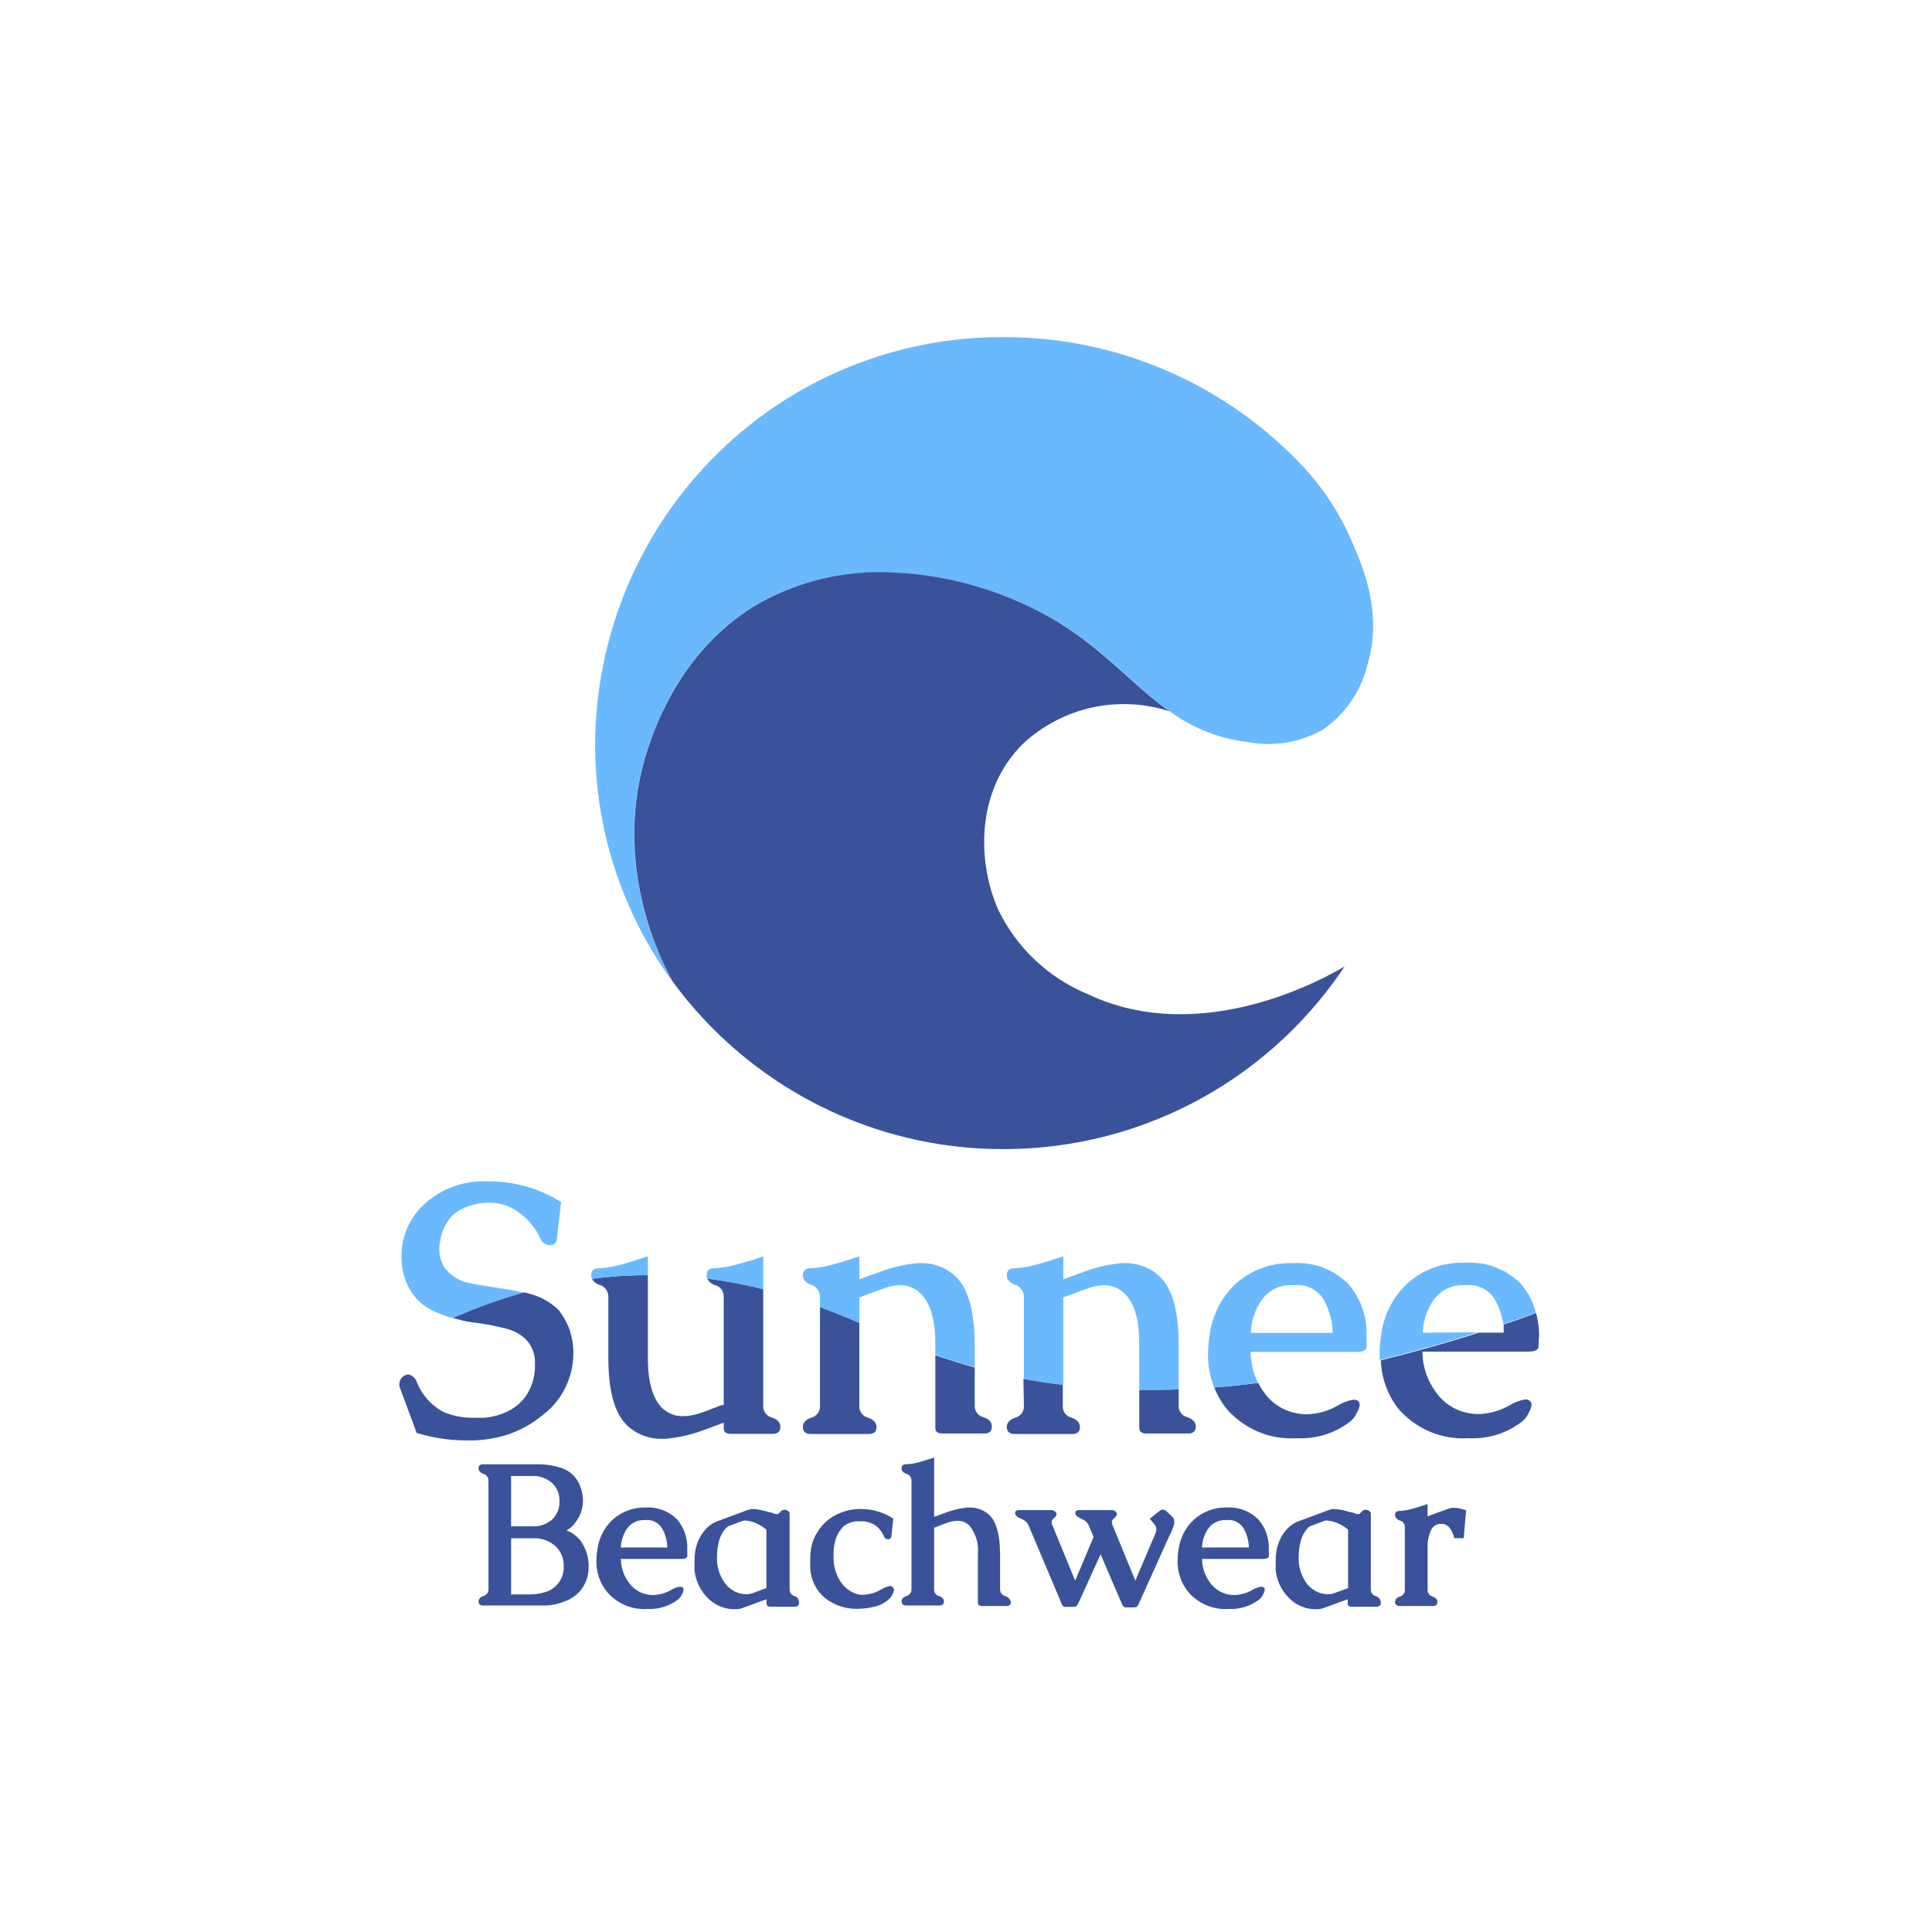 <svg width="360" height="360" viewBox="0 0 360 360" fill="none" xmlns="http://www.w3.org/2000/svg">
<path d="M360 0H0V360H360V0Z" fill="white"/>
<mask id="mask0_459_230" style="mask-type:luminance" maskUnits="userSpaceOnUse" x="0" y="0" width="360" height="360">
<path d="M360 0H0V360H360V0Z" fill="white"/>
</mask>
<g mask="url(#mask0_459_230)">
<path d="M254.887 123.569C253.73 128.611 250.738 133.032 246.499 135.958C242.215 138.382 237.213 139.196 232.389 138.252C227.198 137.635 222.253 135.683 218.028 132.585C210.985 127.584 205.309 120.449 195.508 114.92C186.41 109.869 176.258 107.048 165.875 106.684C157.567 106.31 149.312 108.179 141.964 112.099C127.102 120.357 121.996 135.568 120.788 139.215C113.517 160.941 123.455 179.569 125.347 182.942C115.919 170.081 110.852 154.509 110.895 138.527C111.022 118.329 119.113 99.007 133.389 84.811C147.666 70.614 166.959 62.704 187.028 62.82C206.882 62.774 225.976 70.499 240.276 84.362L241.255 85.303L243.262 87.413L243.444 87.62C246.866 91.451 249.667 95.802 251.741 100.513C253.997 105.721 257.621 114.049 254.887 123.569Z" fill="#6AB9FF"/>
<path d="M250.555 180.074C244.692 188.876 237.082 196.361 228.205 202.058C219.327 207.756 209.374 211.542 198.972 213.179C194.983 213.807 190.951 214.121 186.914 214.12C174.946 214.137 163.142 211.325 152.452 205.909C141.762 200.494 132.485 192.627 125.369 182.942C123.477 179.57 113.562 160.941 120.811 139.238C122.042 135.568 127.147 120.358 142.009 112.099C149.31 108.181 157.517 106.296 165.784 106.639C176.17 107.003 186.323 109.833 195.416 114.898C205.195 120.403 210.871 127.561 217.914 132.539C213.253 131.029 208.277 130.787 203.493 131.839C198.708 132.891 194.286 135.198 190.675 138.527C181.557 147.52 182.241 161.01 185.979 169.452C189.413 176.585 195.337 182.196 202.619 185.213C224.068 195.422 247.478 181.91 250.555 180.074Z" fill="#3A529A"/>
<path d="M90.951 239.699L88.671 239.332L86.756 238.919C85.925 238.7 85.149 238.31 84.477 237.772C83.404 237.107 82.597 236.084 82.197 234.881C81.966 234.194 81.85 233.473 81.855 232.748C81.858 232.129 81.935 231.513 82.083 230.912C82.222 230.118 82.467 229.346 82.813 228.618C83.177 227.887 83.637 227.208 84.18 226.599C84.851 225.97 85.621 225.458 86.46 225.085C87.982 224.413 89.631 224.084 91.292 224.122H91.771C93.66 224.231 95.468 224.928 96.945 226.118C98.538 227.318 99.814 228.893 100.661 230.706C100.774 231.046 100.979 231.349 101.253 231.579C101.526 231.81 101.858 231.96 102.211 232.014H102.37C102.538 232.039 102.709 232.03 102.873 231.985C103.036 231.94 103.189 231.86 103.32 231.752C103.451 231.644 103.558 231.509 103.634 231.357C103.71 231.204 103.753 231.037 103.761 230.867L104.558 223.984C100.686 221.562 96.238 220.231 91.68 220.13H90.563C86.373 219.978 82.288 221.467 79.166 224.282C77.769 225.527 76.656 227.062 75.905 228.78C75.154 230.499 74.781 232.361 74.812 234.239C74.794 236.3 75.304 238.331 76.294 240.134C77.316 241.994 78.918 243.461 80.853 244.31C81.982 244.85 83.156 245.287 84.363 245.618C88.671 243.73 93.103 242.141 97.629 240.869C96.717 240.662 95.783 240.456 94.848 240.319L90.951 239.699Z" fill="#6AB9FF"/>
<path d="M87.713 246.353C90.021 246.612 92.306 247.042 94.552 247.637C95.501 247.894 96.397 248.321 97.196 248.899C97.982 249.468 98.618 250.219 99.051 251.09C99.484 251.962 99.7 252.926 99.68 253.901V254.266C99.735 256.178 99.245 258.065 98.267 259.704C97.411 261.086 96.187 262.198 94.734 262.915C93.311 263.633 91.762 264.06 90.175 264.178H88.534C86.454 264.252 84.382 263.861 82.471 263.03C80.265 261.794 78.556 259.824 77.638 257.455C77.517 257.146 77.329 256.865 77.089 256.637C76.849 256.406 76.562 256.231 76.248 256.126C75.953 256.106 75.658 256.164 75.394 256.298C75.129 256.43 74.905 256.632 74.743 256.882C74.54 257.153 74.428 257.482 74.424 257.822C74.392 257.99 74.392 258.161 74.424 258.326L77.638 267C80.593 267.914 83.665 268.387 86.756 268.399H88.169C90.288 268.344 92.39 267.996 94.415 267.367C96.83 266.582 99.079 265.351 101.048 263.741C102.859 262.387 104.326 260.621 105.332 258.588C106.338 256.555 106.854 254.311 106.838 252.041C106.848 250.399 106.538 248.77 105.926 247.246C105.454 246.101 104.825 245.028 104.057 244.058C102.617 242.681 100.864 241.68 98.951 241.145L97.697 240.823C93.172 242.095 88.739 243.682 84.431 245.573C85.503 245.921 86.6 246.18 87.713 246.353Z" fill="#3A529A"/>
<path d="M137.063 235.684C135.769 236.043 134.438 236.259 133.097 236.327C132.14 236.327 131.661 236.763 131.661 237.612C131.66 237.833 131.707 238.052 131.798 238.254C135.307 238.703 138.787 239.37 142.215 240.25V234.101C140.118 234.881 138.408 235.317 137.063 235.684Z" fill="#6AB9FF"/>
<path d="M133.256 239.469C133.728 239.59 134.144 239.87 134.434 240.264C134.725 240.655 134.872 241.138 134.852 241.625V261.814H134.51L133.963 261.998L132.14 262.709C131.41 262.985 130.863 263.191 130.453 263.306C129.457 263.664 128.41 263.858 127.353 263.88C126.636 263.906 125.92 263.791 125.247 263.539C124.574 263.287 123.957 262.903 123.432 262.411C121.632 260.666 120.72 257.57 120.72 253.051V237.611H118.987C116.083 237.679 113.184 237.901 110.303 238.277C110.459 238.555 110.668 238.8 110.919 238.996C111.169 239.193 111.456 239.338 111.762 239.424C112.219 239.569 112.62 239.855 112.906 240.242C113.193 240.629 113.351 241.097 113.357 241.579V253.051C113.357 259.726 114.725 264.086 117.506 266.174C119.108 267.413 121.07 268.09 123.09 268.102H124.048C126.174 267.9 128.269 267.454 130.293 266.77C131.091 266.494 131.957 266.196 132.869 265.829L134.852 265.094V266.126C134.852 266.839 135.308 267.182 136.197 267.182H143.947C144.927 267.182 145.406 266.748 145.406 265.874C145.406 265.003 144.882 264.499 143.81 264.132C143.317 264.002 142.885 263.7 142.592 263.28C142.3 262.86 142.166 262.349 142.215 261.838V240.25C138.786 239.37 135.307 238.703 131.798 238.254C131.94 238.55 132.144 238.812 132.396 239.021C132.647 239.231 132.941 239.384 133.256 239.469Z" fill="#3A529A"/>
<path d="M120.719 237.612V234.101C118.622 234.79 116.89 235.317 115.568 235.684C114.273 236.043 112.943 236.259 111.602 236.327C110.644 236.327 110.166 236.763 110.166 237.612C110.162 237.841 110.209 238.068 110.302 238.277C113.184 237.902 116.083 237.679 118.987 237.612H120.719Z" fill="#6AB9FF"/>
<path d="M177.5 237.359C175.899 236.077 173.916 235.374 171.87 235.363H170.981C168.821 235.565 166.694 236.027 164.644 236.74L162.091 237.657L160.131 238.392V234.101C158.034 234.79 156.324 235.317 155.002 235.684C153.707 236.043 152.377 236.259 151.036 236.327C150.079 236.327 149.6 236.763 149.6 237.612C149.6 238.46 150.124 239.034 151.195 239.424C151.653 239.569 152.053 239.855 152.34 240.242C152.627 240.629 152.784 241.097 152.791 241.579V243.576C155.389 244.541 157.829 245.549 160.131 246.535V241.764L160.974 241.442L162.843 240.732L164.621 240.089C165.592 239.721 166.616 239.512 167.653 239.47C168.378 239.456 169.099 239.589 169.772 239.861C170.446 240.132 171.058 240.538 171.573 241.054C173.374 242.82 174.286 245.916 174.286 250.414V252.432C176.565 253.282 179.05 254.062 181.626 254.726V250.368C181.557 243.828 180.258 239.47 177.5 237.359Z" fill="#6AB9FF"/>
<path d="M152.791 261.859C152.84 262.371 152.706 262.884 152.413 263.304C152.121 263.724 151.689 264.027 151.195 264.154C150.124 264.521 149.6 265.095 149.6 265.899C149.6 266.7 150.079 267.207 151.059 267.207H161.886C162.843 267.207 163.322 266.77 163.322 265.899C163.322 265.095 162.775 264.521 161.726 264.154C161.23 264.031 160.795 263.729 160.502 263.309C160.209 262.887 160.077 262.373 160.131 261.859V246.535C157.851 245.549 155.389 244.539 152.791 243.576V261.859Z" fill="#3A529A"/>
<path d="M174.286 266.059C174.286 266.77 174.742 267.115 175.631 267.115H183.381C184.339 267.115 184.817 266.678 184.817 265.807C184.817 265.003 184.293 264.43 183.222 264.062C182.725 263.938 182.291 263.638 181.998 263.215C181.704 262.795 181.572 262.282 181.626 261.768V254.818C179.05 254.107 176.611 253.327 174.286 252.523V266.059Z" fill="#3A529A"/>
<path d="M215.521 237.359C213.908 236.083 211.919 235.381 209.868 235.363H208.979C206.819 235.565 204.692 236.027 202.642 236.74L200.112 237.657L198.129 238.392V234.101C196.032 234.79 194.322 235.317 193 235.684C191.705 236.043 190.375 236.259 189.034 236.327C188.076 236.327 187.598 236.763 187.598 237.612C187.598 238.46 188.122 239.034 189.193 239.424C189.651 239.569 190.051 239.855 190.338 240.242C190.625 240.629 190.782 241.097 190.789 241.579V256.927C193.068 257.388 195.576 257.755 198.129 258.053V241.764C198.408 241.634 198.698 241.526 198.995 241.442L200.841 240.732L202.619 240.089C203.591 239.723 204.614 239.514 205.651 239.47C206.376 239.456 207.097 239.589 207.771 239.861C208.444 240.132 209.056 240.538 209.572 241.054C211.395 242.82 212.284 245.916 212.284 250.414V258.948C214.563 258.948 217.116 258.948 219.624 258.948V250.459C219.624 243.828 218.256 239.47 215.521 237.359Z" fill="#6AB9FF"/>
<path d="M212.284 258.994V266.059C212.284 266.77 212.74 267.115 213.629 267.115H221.379C222.336 267.115 222.815 266.679 222.815 265.807C222.815 265.003 222.291 264.43 221.22 264.063C220.723 263.938 220.289 263.638 219.996 263.215C219.702 262.795 219.57 262.282 219.624 261.768V258.9C217.117 258.994 214.655 259.015 212.284 258.994Z" fill="#3A529A"/>
<path d="M190.789 261.862C190.838 262.37 190.704 262.884 190.412 263.304C190.119 263.724 189.687 264.026 189.193 264.154C188.122 264.521 187.598 265.094 187.598 265.898C187.598 266.7 188.076 267.206 189.057 267.206H199.793C200.75 267.206 201.229 266.77 201.229 265.898C201.229 265.094 200.682 264.521 199.633 264.154C199.137 264.031 198.702 263.729 198.409 263.309C198.116 262.886 197.984 262.373 198.038 261.862V258.053C195.485 257.753 193.046 257.388 190.698 256.927L190.789 261.862Z" fill="#3A529A"/>
<path d="M228.468 262.411C230.082 264.307 232.114 265.798 234.401 266.767C236.688 267.735 239.167 268.152 241.644 267.987C245.268 268.183 248.839 267.051 251.695 264.797C251.832 264.636 252.014 264.475 252.197 264.293C252.473 263.94 252.703 263.556 252.881 263.146C253.152 262.726 253.315 262.246 253.358 261.747C253.358 261.607 253.327 261.473 253.274 261.346C253.219 261.221 253.14 261.106 253.039 261.012C252.79 260.873 252.506 260.801 252.218 260.806C251.194 260.969 250.21 261.334 249.324 261.883C247.548 262.915 245.542 263.484 243.49 263.535C242.791 263.539 242.095 263.463 241.416 263.307C239.026 262.822 236.913 261.435 235.511 259.428C235.106 258.879 234.748 258.295 234.44 257.686C231.636 258.053 228.924 258.327 226.257 258.533C226.8 259.93 227.545 261.235 228.468 262.411Z" fill="#3A529A"/>
<path d="M252.562 251.904C253.884 251.904 254.568 251.628 254.635 251.079C254.705 250.527 254.635 249.816 254.635 248.967C254.779 245.374 253.538 241.865 251.172 239.171C249.821 237.849 248.21 236.827 246.444 236.171C244.678 235.515 242.794 235.24 240.914 235.363C237.032 235.229 233.244 236.582 230.314 239.149C227.582 241.716 225.831 245.165 225.368 248.899C225.189 250.075 225.097 251.263 225.094 252.454C225.089 254.535 225.476 256.599 226.234 258.533C228.901 258.327 231.613 258.053 234.417 257.686C233.525 255.888 233.049 253.913 233.027 251.904H252.562ZM234.964 242.429C235.597 241.462 236.472 240.679 237.5 240.161C238.528 239.642 239.674 239.403 240.823 239.47H241.164C242.234 239.348 243.319 239.536 244.286 240.012C245.256 240.487 246.07 241.229 246.636 242.153C247.706 244.051 248.285 246.19 248.321 248.371H233.05C233.135 246.252 233.798 244.195 234.964 242.429Z" fill="#6AB9FF"/>
<path d="M280.188 246.811C280.188 247.315 280.188 247.819 280.188 248.326H275.539C269.155 250.366 263.023 252.065 257.302 253.464C257.402 256.711 258.521 259.841 260.494 262.411C262.109 264.307 264.139 265.798 266.426 266.767C268.714 267.735 271.193 268.152 273.67 267.987C277.294 268.183 280.865 267.051 283.721 264.797L284.222 264.293C284.498 263.94 284.729 263.556 284.906 263.146C285.178 262.726 285.341 262.246 285.386 261.747C285.384 261.607 285.355 261.473 285.3 261.346C285.245 261.221 285.166 261.106 285.067 261.012C284.822 260.849 284.537 260.763 284.246 260.76C283.21 260.919 282.218 261.283 281.328 261.838C279.552 262.872 277.546 263.441 275.494 263.489C274.795 263.494 274.099 263.417 273.418 263.261C271.034 262.781 268.927 261.391 267.538 259.383C265.927 257.208 265.056 254.571 265.054 251.859H284.587C285.91 251.859 286.594 251.583 286.661 251.033C286.73 250.481 286.661 249.771 286.798 248.921C286.793 247.488 286.601 246.06 286.229 244.678C284.131 245.458 282.17 246.147 280.188 246.811Z" fill="#3A529A"/>
<path d="M265.099 248.326C265.181 246.223 265.834 244.183 266.99 242.429C267.614 241.481 268.471 240.71 269.477 240.192C270.485 239.675 271.606 239.426 272.734 239.47H273.077C274.147 239.348 275.23 239.536 276.199 240.012C277.169 240.487 277.982 241.229 278.546 242.153C279.336 243.581 279.874 245.131 280.142 246.742C282.125 246.077 284.131 245.388 286.183 244.654C285.686 242.587 284.683 240.679 283.265 239.103C281.921 237.78 280.315 236.757 278.551 236.101C276.787 235.445 274.906 235.17 273.031 235.294H272.894C269.011 235.16 265.224 236.513 262.294 239.08C259.562 241.646 257.81 245.098 257.347 248.83C257.17 250.006 257.078 251.196 257.076 252.386C257.076 252.73 257.076 253.051 257.076 253.394C262.91 251.995 269.042 250.298 275.311 248.256L265.099 248.326Z" fill="#6AB9FF"/>
<path d="M105.539 285.168C106.277 284.794 106.899 284.222 107.339 283.517C108.141 282.451 108.588 281.16 108.616 279.823C108.649 278.544 108.35 277.279 107.75 276.154C107.058 274.889 105.906 273.941 104.536 273.514C103.254 273.094 101.917 272.868 100.569 272.849H90.016C89.469 272.849 89.172 273.101 89.172 273.607C89.172 274.111 89.491 274.409 90.084 274.639C90.357 274.706 90.599 274.867 90.769 275.093C90.939 275.318 91.027 275.594 91.019 275.878V296.136C91.028 296.422 90.941 296.7 90.771 296.93C90.601 297.161 90.359 297.324 90.084 297.396C89.491 297.602 89.172 297.948 89.172 298.406C89.172 298.865 89.469 299.162 90.016 299.162H101.527C102.803 299.136 104.062 298.872 105.242 298.382C106.494 297.948 107.588 297.151 108.388 296.088C109.229 294.905 109.683 293.484 109.687 292.027C109.725 290.621 109.395 289.229 108.73 287.99C108.06 286.678 106.919 285.67 105.539 285.168ZM95.236 275.028H99.111C100.497 274.956 101.856 275.434 102.894 276.36C103.338 276.782 103.686 277.296 103.918 277.867C104.15 278.436 104.26 279.048 104.239 279.662C104.279 280.289 104.185 280.913 103.965 281.498C103.745 282.084 103.403 282.617 102.963 283.058C102.088 283.855 100.972 284.333 99.794 284.412H95.236V275.028ZM103.624 295.469C102.994 296.093 102.205 296.53 101.345 296.731C100.523 296.976 99.671 297.101 98.814 297.098H95.236V286.637H99.293C100.068 286.596 100.842 286.706 101.574 286.968C102.305 287.227 102.979 287.63 103.555 288.151C104.043 288.624 104.427 289.198 104.682 289.829C104.938 290.46 105.059 291.139 105.037 291.821C105.073 292.495 104.965 293.17 104.721 293.798C104.478 294.427 104.104 294.998 103.624 295.469Z" fill="#3A529A"/>
<path d="M120.24 280.901C117.988 280.855 115.803 281.676 114.132 283.195C112.565 284.669 111.564 286.651 111.305 288.794C111.191 289.469 111.13 290.15 111.123 290.837C111.088 292.927 111.781 294.965 113.083 296.594C114.007 297.689 115.173 298.548 116.487 299.105C117.802 299.664 119.228 299.904 120.651 299.806C122.737 299.911 124.791 299.258 126.441 297.97L126.714 297.672C126.877 297.473 127.008 297.247 127.102 297.007C127.257 296.765 127.351 296.491 127.375 296.203C127.377 296.126 127.362 296.047 127.33 295.978C127.299 295.906 127.252 295.841 127.193 295.79C127.051 295.697 126.884 295.649 126.714 295.654C126.125 295.747 125.559 295.958 125.05 296.273C124.027 296.858 122.876 297.18 121.699 297.214C121.302 297.209 120.905 297.17 120.514 297.098C119.135 296.794 117.921 295.973 117.118 294.804C116.194 293.558 115.698 292.046 115.704 290.491H126.851C127.626 290.491 128.013 290.33 128.059 290.009C128.105 289.69 128.059 289.274 128.059 288.794C128.187 286.699 127.491 284.64 126.121 283.058C125.344 282.307 124.42 281.726 123.407 281.357C122.394 280.985 121.316 280.831 120.24 280.901ZM115.682 288.358C115.722 287.148 116.093 285.974 116.753 284.962C117.107 284.422 117.592 283.98 118.163 283.68C118.733 283.378 119.369 283.229 120.013 283.241H120.218C120.833 283.171 121.456 283.277 122.013 283.55C122.57 283.822 123.038 284.249 123.363 284.779C123.982 285.871 124.319 287.102 124.344 288.358H115.682Z" fill="#3A529A"/>
<path d="M148.05 297.396C147.775 297.327 147.533 297.163 147.366 296.933C147.2 296.703 147.119 296.419 147.138 296.136V282.027C147.138 281.736 146.91 281.506 146.454 281.338C146.334 281.314 146.21 281.314 146.089 281.338C145.965 281.335 145.842 281.364 145.731 281.419C145.62 281.477 145.524 281.559 145.451 281.659C145.308 281.827 145.147 281.983 144.972 282.118C144.913 282.137 144.849 282.137 144.79 282.118C144.7 282.139 144.607 282.139 144.517 282.118L143.582 281.796C143.507 281.787 143.43 281.787 143.354 281.796C142.382 281.46 141.371 281.251 140.345 281.177H140.231C139.967 281.179 139.705 281.227 139.456 281.316L136.493 282.415L133.53 283.517C133.175 283.651 132.838 283.829 132.527 284.045C131.842 284.525 131.254 285.132 130.794 285.835C130.154 286.812 129.726 287.914 129.541 289.068C129.447 289.692 129.402 290.321 129.404 290.95C129.404 291.432 129.404 291.915 129.404 292.443C129.561 294.358 130.365 296.165 131.683 297.557C132.927 298.925 134.653 299.751 136.493 299.851H137.268C137.667 299.832 138.059 299.746 138.431 299.599L142.83 297.994V298.795C142.83 299.187 143.081 299.393 143.605 299.393H148.05C148.62 299.393 148.893 299.141 148.893 298.637C148.893 298.131 148.665 297.603 148.05 297.396ZM142.807 295.906L141.599 296.364L140.277 296.847C140.012 296.947 139.737 297.017 139.456 297.053H139.046C138.623 297.055 138.201 297.003 137.792 296.892C136.644 296.563 135.644 295.841 134.966 294.85C134.134 293.64 133.66 292.215 133.598 290.743C133.598 290.47 133.598 290.194 133.598 289.942C133.605 289.09 133.712 288.243 133.917 287.417C134.123 286.38 134.622 285.425 135.353 284.664C135.507 284.508 135.694 284.391 135.9 284.321L137.2 283.839C137.631 283.654 138.073 283.493 138.522 283.356C138.702 283.313 138.889 283.313 139.069 283.356C139.769 283.414 140.45 283.608 141.075 283.93C141.702 284.211 142.285 284.583 142.807 285.031V295.906Z" fill="#3A529A"/>
<path d="M165.943 295.517C165.352 295.606 164.786 295.817 164.279 296.136C163.249 296.758 162.082 297.113 160.883 297.168H160.267C158.838 296.895 157.57 296.071 156.734 294.874C155.865 293.609 155.374 292.121 155.321 290.583C155.321 290.215 155.321 289.848 155.321 289.505C155.313 288.523 155.467 287.547 155.777 286.615C156.062 285.811 156.522 285.084 157.122 284.482C157.89 283.822 158.87 283.462 159.88 283.471H160.313C161.211 283.438 162.102 283.654 162.889 284.091C163.683 284.595 164.304 285.331 164.666 286.203C164.719 286.368 164.817 286.515 164.951 286.625C165.085 286.733 165.247 286.803 165.419 286.822C165.502 286.834 165.587 286.829 165.668 286.807C165.749 286.783 165.825 286.745 165.89 286.69C165.954 286.635 166.007 286.567 166.043 286.491C166.08 286.416 166.1 286.332 166.103 286.248L166.444 282.967C164.665 281.806 162.592 281.184 160.472 281.177H160.062C158.467 281.225 156.905 281.65 155.503 282.415C154.245 283.114 153.18 284.115 152.403 285.329C151.738 286.332 151.295 287.467 151.104 288.655C151.012 289.303 150.967 289.954 150.967 290.607C150.967 291.127 150.967 291.653 150.967 292.188C151.019 293.266 151.293 294.319 151.772 295.284C152.25 296.247 152.924 297.099 153.748 297.787C155.484 299.129 157.623 299.832 159.811 299.782C160.841 299.767 161.865 299.638 162.866 299.393C163.874 299.194 164.81 298.726 165.578 298.039C165.893 297.771 166.143 297.435 166.308 297.053C166.455 296.799 166.548 296.518 166.581 296.227C166.58 296.148 166.563 296.074 166.532 296.002C166.501 295.93 166.455 295.867 166.399 295.815C166.284 295.666 166.124 295.563 165.943 295.517Z" fill="#3A529A"/>
<path d="M187.279 297.396C187.002 297.329 186.757 297.166 186.587 296.935C186.416 296.705 186.331 296.422 186.344 296.136V289.574C186.344 285.766 185.569 283.265 184.065 282.048C183.132 281.318 181.987 280.915 180.805 280.901H180.304C179.06 281.018 177.835 281.29 176.657 281.705C176.201 281.866 175.699 282.026 175.198 282.233L174.058 282.646V271.586C172.85 272.002 171.779 272.299 171.118 272.506C170.371 272.698 169.608 272.813 168.838 272.849C168.268 272.849 167.995 273.101 167.995 273.607C167.995 274.111 168.314 274.409 168.929 274.639C169.2 274.716 169.437 274.882 169.602 275.112C169.768 275.34 169.852 275.618 169.841 275.902V296.136C169.856 296.419 169.773 296.698 169.607 296.928C169.441 297.158 169.202 297.324 168.929 297.396C168.314 297.602 167.995 297.948 167.995 298.406C167.995 298.865 168.291 299.162 168.838 299.162H175.061C175.608 299.162 175.882 298.91 175.882 298.406C175.882 297.948 175.585 297.602 174.97 297.396C174.695 297.326 174.453 297.163 174.286 296.933C174.12 296.702 174.039 296.419 174.058 296.136V284.664L174.559 284.482L175.631 284.069L176.634 283.702C177.199 283.505 177.791 283.397 178.389 283.38C178.811 283.37 179.23 283.445 179.622 283.603C180.014 283.762 180.37 283.997 180.668 284.297C181.864 285.814 182.42 287.741 182.218 289.666V298.658C182.218 299.05 182.492 299.256 182.993 299.256H187.552C188.099 299.256 188.373 299.002 188.373 298.498C188.191 297.948 187.871 297.602 187.279 297.396Z" fill="#3A529A"/>
<path d="M217.298 281.544C217.128 281.39 216.911 281.302 216.683 281.292C216.473 281.282 216.268 281.357 216.113 281.498L214.244 282.989L215.042 283.954C215.308 284.232 215.462 284.599 215.474 284.986C215.471 285.206 215.425 285.425 215.338 285.629L211.554 294.53L207.2 283.93C207.169 283.817 207.169 283.699 207.2 283.586C207.188 283.502 207.188 283.418 207.2 283.334C207.373 283.104 207.572 282.898 207.793 282.715C207.881 282.65 207.953 282.569 208.004 282.473C208.056 282.379 208.085 282.271 208.089 282.163C208.095 282.096 208.095 282.026 208.089 281.957C208.023 281.791 207.902 281.654 207.747 281.568C207.573 281.448 207.366 281.383 207.155 281.383H201.023C200.898 281.376 200.773 281.4 200.661 281.458C200.548 281.513 200.453 281.599 200.385 281.705C200.378 281.782 200.378 281.858 200.385 281.935C200.374 282.002 200.374 282.072 200.385 282.142C200.445 282.329 200.576 282.485 200.749 282.576C200.947 282.725 201.162 282.847 201.388 282.943C201.642 283.051 201.886 283.181 202.117 283.334C202.441 283.562 202.7 283.87 202.869 284.23L203.781 286.385L200.339 294.53L195.985 283.93C195.954 283.817 195.954 283.699 195.985 283.586C195.962 283.505 195.962 283.416 195.985 283.334C196.147 283.102 196.338 282.893 196.555 282.715C196.643 282.65 196.716 282.569 196.767 282.473C196.818 282.379 196.847 282.271 196.852 282.163C196.861 282.096 196.861 282.026 196.852 281.957C196.769 281.796 196.643 281.659 196.487 281.568C196.314 281.446 196.106 281.381 195.894 281.383H189.831C189.703 281.376 189.575 281.402 189.459 281.458C189.343 281.513 189.244 281.599 189.17 281.705C189.161 281.782 189.161 281.858 189.17 281.935C189.161 282.019 189.161 282.103 189.17 282.187C189.268 282.343 189.391 282.482 189.535 282.6C189.737 282.734 189.95 282.85 190.173 282.943C190.43 283.046 190.675 283.176 190.902 283.334C191.234 283.553 191.495 283.862 191.654 284.23L197.649 298.43L197.786 298.798C197.818 298.925 197.881 299.042 197.969 299.141C198.035 299.234 198.125 299.309 198.229 299.357C198.333 299.405 198.447 299.426 198.561 299.417H200.089C200.3 299.414 200.504 299.333 200.658 299.186C200.658 299.186 200.818 298.934 200.909 298.798L205.08 289.62L208.91 298.543C208.981 298.649 209.035 298.766 209.069 298.889C209.101 299.016 209.164 299.134 209.252 299.232C209.315 299.323 209.401 299.398 209.5 299.446C209.6 299.494 209.711 299.515 209.821 299.508H211.372C211.583 299.506 211.787 299.424 211.941 299.278C212.03 299.155 212.106 299.026 212.169 298.889L217.8 286.385C218.149 285.722 218.446 285.031 218.689 284.321C218.776 284.093 218.822 283.853 218.825 283.608C218.829 283.421 218.794 283.236 218.724 283.061C218.653 282.888 218.548 282.732 218.415 282.6L217.298 281.544Z" fill="#3A529A"/>
<path d="M228.536 280.901C226.284 280.855 224.099 281.676 222.427 283.195C220.86 284.669 219.86 286.651 219.601 288.794C219.486 289.469 219.425 290.15 219.418 290.837C219.383 292.927 220.076 294.965 221.378 296.594C222.302 297.689 223.468 298.548 224.783 299.105C226.097 299.664 227.523 299.904 228.946 299.806C231.032 299.911 233.086 299.258 234.736 297.97L235.01 297.672C235.172 297.473 235.303 297.247 235.397 297.007C235.552 296.765 235.646 296.491 235.67 296.203C235.672 296.126 235.657 296.047 235.626 295.978C235.594 295.906 235.547 295.841 235.488 295.79C235.346 295.697 235.179 295.649 235.01 295.654C234.42 295.747 233.855 295.958 233.346 296.273C232.322 296.858 231.171 297.18 229.995 297.214C229.597 297.209 229.201 297.17 228.81 297.098C227.43 296.794 226.216 295.973 225.413 294.804C224.489 293.558 223.993 292.046 224 290.491H235.215C235.99 290.491 236.377 290.33 236.423 290.009C236.468 289.69 236.423 289.274 236.423 288.794C236.532 286.69 235.811 284.628 234.417 283.058C233.639 282.307 232.715 281.726 231.702 281.357C230.69 280.985 229.611 280.831 228.536 280.901ZM223.977 288.358C224.018 287.148 224.388 285.974 225.048 284.962C225.413 284.41 225.912 283.961 226.499 283.661C227.086 283.358 227.741 283.214 228.399 283.241H228.582C229.197 283.171 229.819 283.277 230.377 283.55C230.934 283.822 231.402 284.249 231.727 284.779C232.346 285.871 232.683 287.102 232.707 288.358H223.977Z" fill="#3A529A"/>
<path d="M256.346 297.396C256.07 297.327 255.828 297.163 255.662 296.933C255.494 296.703 255.415 296.419 255.434 296.136V282.027C255.434 281.736 255.206 281.506 254.75 281.338C254.63 281.314 254.506 281.314 254.386 281.338C254.261 281.335 254.138 281.364 254.028 281.419C253.915 281.477 253.819 281.559 253.747 281.659C253.603 281.827 253.442 281.983 253.267 282.118C253.21 282.142 253.145 282.142 253.085 282.118C252.996 282.139 252.902 282.139 252.811 282.118L251.878 281.796C251.803 281.787 251.726 281.787 251.65 281.796C250.678 281.46 249.667 281.251 248.64 281.177H248.527C248.263 281.179 248.002 281.227 247.752 281.316L244.788 282.415L241.826 283.517C241.471 283.651 241.133 283.829 240.823 284.045C240.137 284.525 239.55 285.132 239.09 285.835C238.449 286.812 238.022 287.914 237.836 289.068C237.743 289.692 237.697 290.321 237.7 290.95C237.7 291.432 237.7 291.915 237.7 292.443C237.857 294.358 238.661 296.165 239.979 297.557C241.222 298.925 242.95 299.751 244.788 299.851H245.563C245.962 299.832 246.355 299.746 246.727 299.599L251.126 297.994V298.795C251.126 299.187 251.376 299.393 251.902 299.393H256.459C257.03 299.393 257.302 299.141 257.302 298.637C257.302 298.131 256.961 297.603 256.346 297.396ZM251.194 295.906L249.986 296.364L248.664 296.847C248.4 296.947 248.124 297.017 247.843 297.053H247.457C247.025 297.058 246.595 297.003 246.18 296.892C245.03 296.563 244.032 295.841 243.353 294.85C242.52 293.64 242.047 292.215 241.985 290.743C241.985 290.47 241.985 290.194 241.985 289.942C241.992 289.09 242.098 288.243 242.304 287.417C242.52 286.385 243.017 285.43 243.739 284.664C243.893 284.508 244.08 284.391 244.286 284.321L245.587 283.839C246.019 283.654 246.458 283.493 246.91 283.356C247.09 283.313 247.277 283.313 247.457 283.356C248.155 283.414 248.837 283.608 249.461 283.93C250.09 284.211 250.673 284.583 251.194 285.031V295.906Z" fill="#3A529A"/>
<path d="M270.204 281.04C269.657 281.222 268.906 281.474 267.924 281.842L266.009 282.554V280.26C264.802 280.673 263.731 280.97 263.047 281.177C262.301 281.378 261.538 281.503 260.767 281.544C260.22 281.544 259.946 281.796 259.946 282.278C259.946 282.761 260.244 283.104 260.858 283.334C261.13 283.402 261.367 283.562 261.535 283.788C261.701 284.016 261.785 284.292 261.77 284.573V296.227C261.79 296.51 261.708 296.794 261.542 297.024C261.374 297.254 261.132 297.42 260.858 297.49C260.244 297.696 259.946 298.039 259.946 298.498C259.946 298.956 260.22 299.256 260.789 299.256H267.012C267.559 299.256 267.833 299.002 267.833 298.498C267.833 298.039 267.538 297.696 266.921 297.49C266.65 297.415 266.41 297.25 266.244 297.019C266.078 296.791 265.994 296.51 266.009 296.227V287.945C266.028 287.004 266.23 286.078 266.602 285.214C266.743 284.875 266.971 284.578 267.264 284.354C267.557 284.134 267.902 283.994 268.267 283.954H268.608C269.726 283.954 270.523 284.825 271.001 286.615H272.734L273.19 281.429C272.46 281.15 271.69 280.987 270.91 280.949C270.672 280.942 270.432 280.973 270.204 281.04Z" fill="#3A529A"/>
</g>
</svg>
